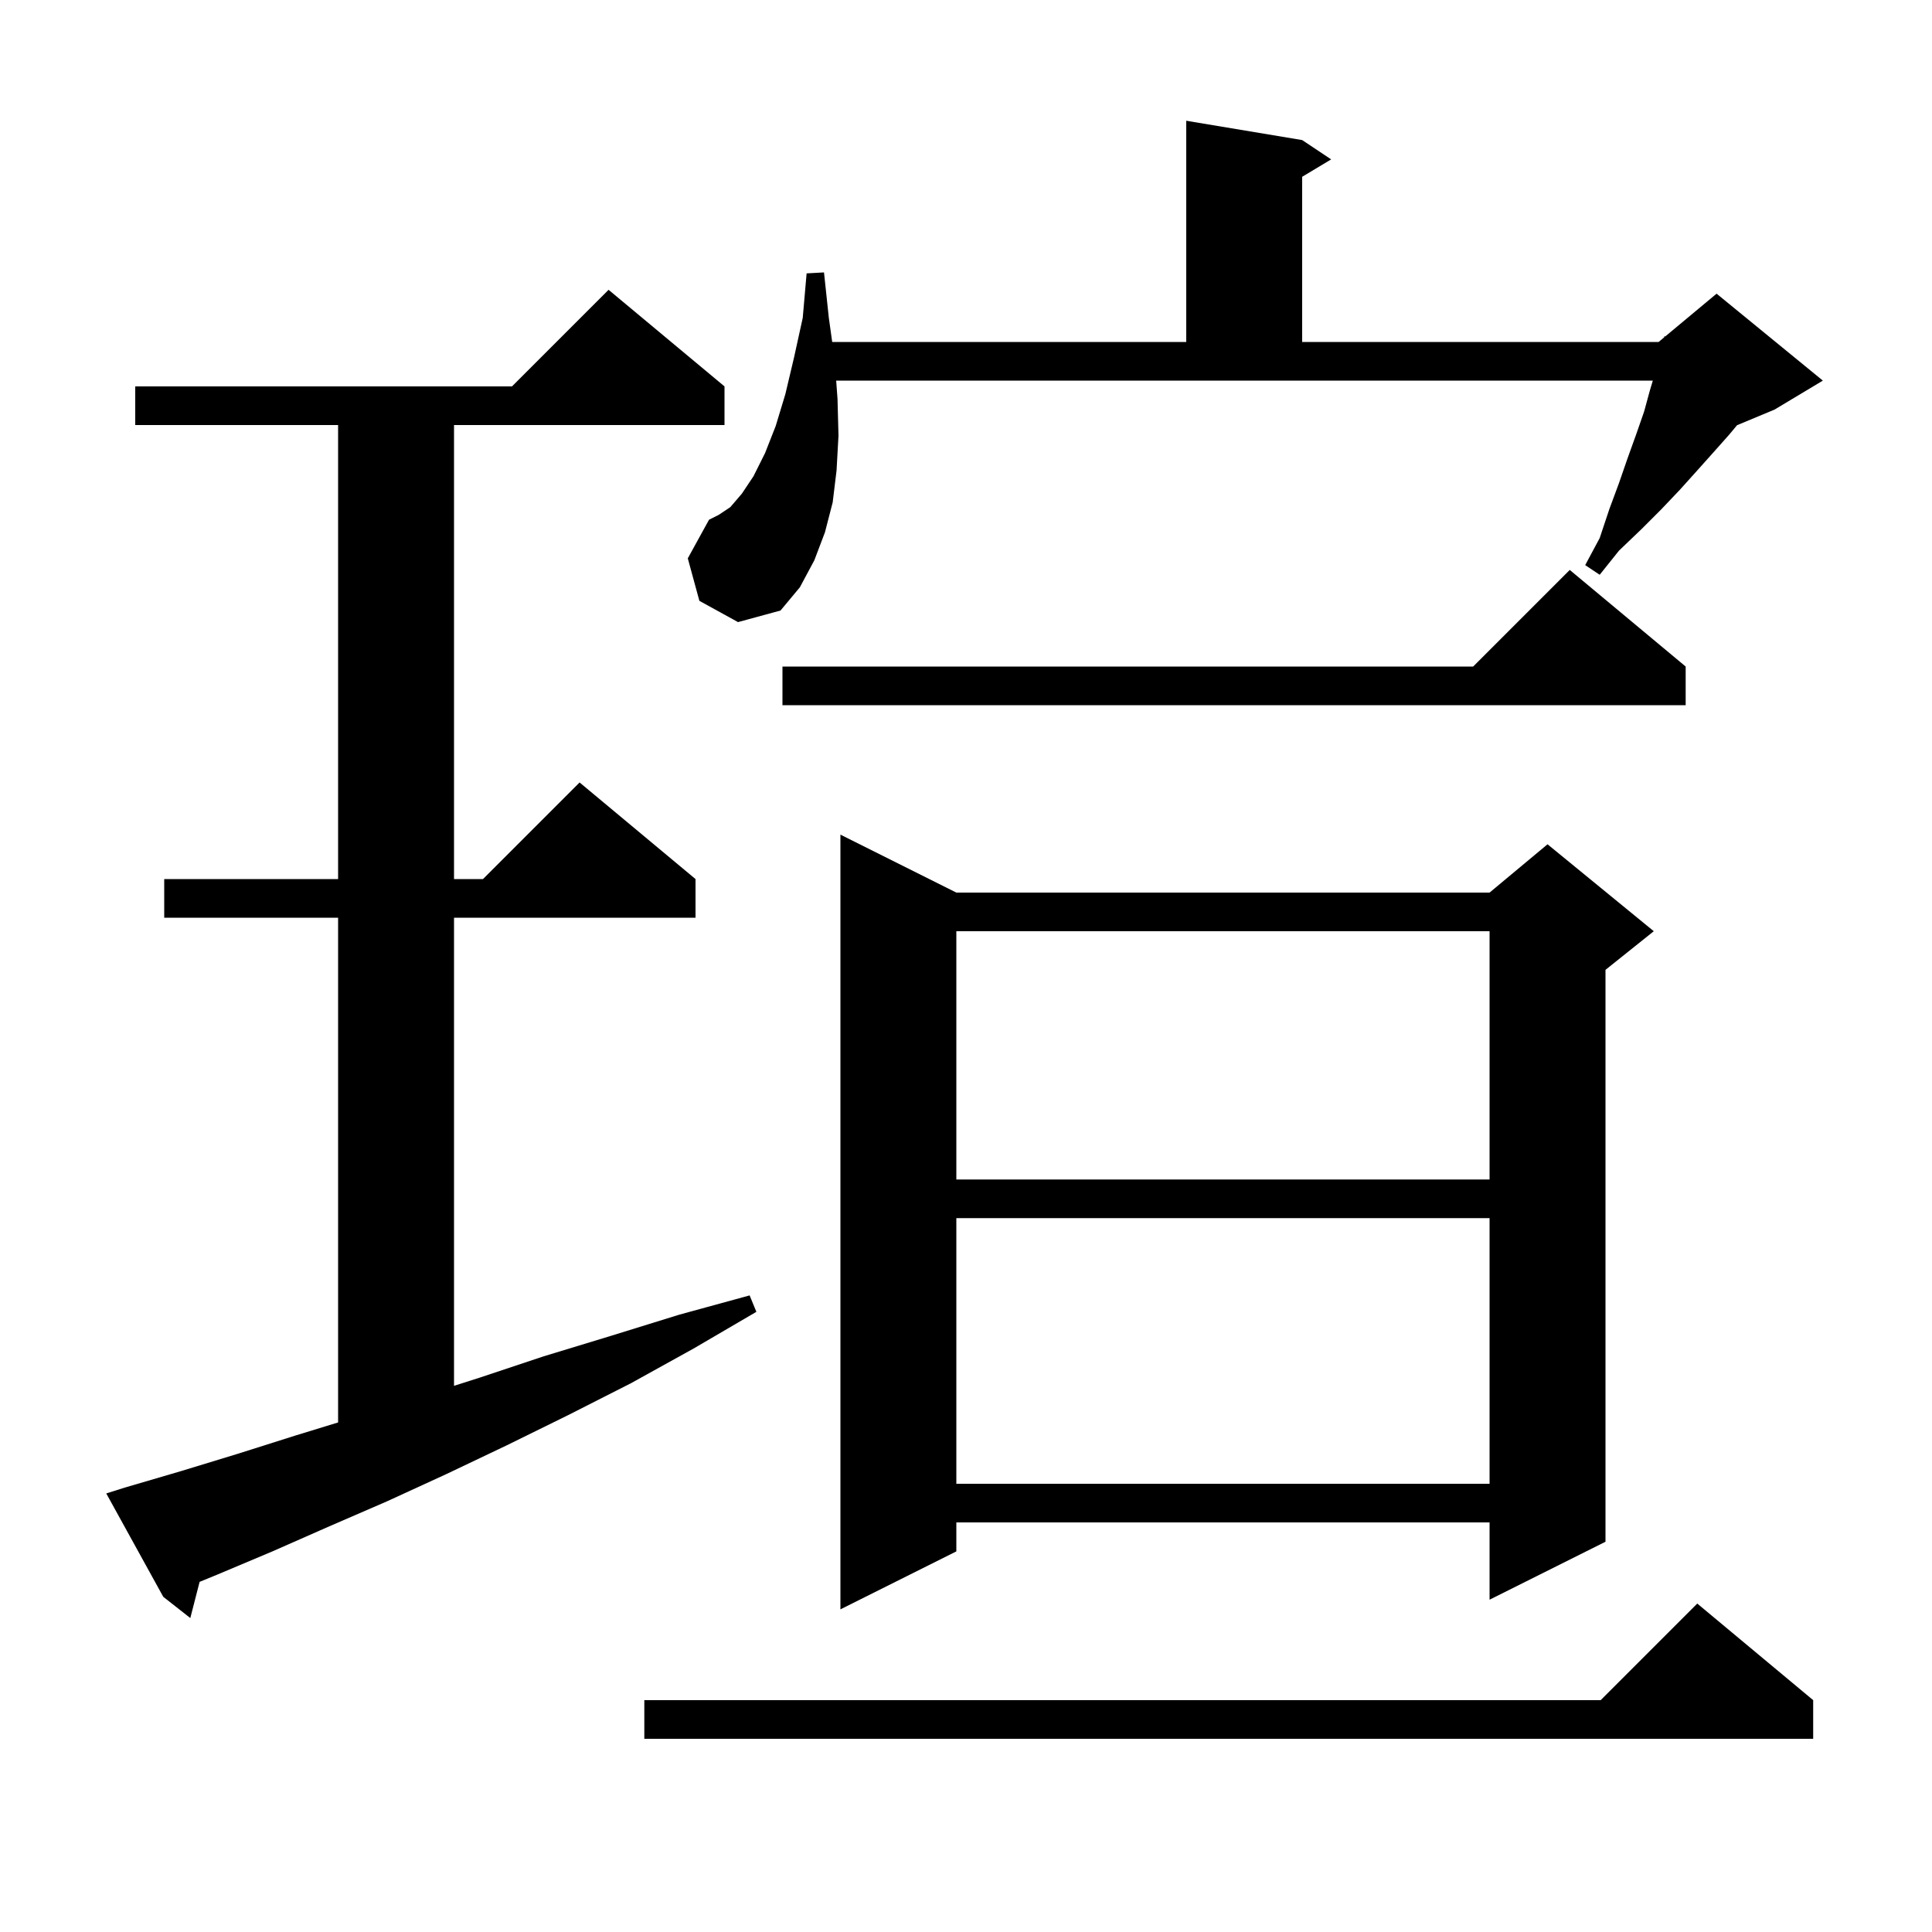 <svg xmlns="http://www.w3.org/2000/svg" xmlns:xlink="http://www.w3.org/1999/xlink" version="1.1" baseProfile="full" viewBox="0 0 200 200" width="200" height="200">
<g fill="black">
<path d="M 187.7 176.0 L 187.7 180.0 L 66.7 180.0 L 66.7 176.0 L 165.7 176.0 L 175.7 166.0 Z M 12.9 154.0 L 18.7 152.3 L 24.6 150.5 L 30.6 148.6 L 35.0 147.252 L 35.0 95.0 L 17.0 95.0 L 17.0 91.0 L 35.0 91.0 L 35.0 44.0 L 14.0 44.0 L 14.0 40.0 L 53.0 40.0 L 63.0 30.0 L 75.0 40.0 L 75.0 44.0 L 47.0 44.0 L 47.0 91.0 L 50.0 91.0 L 60.0 81.0 L 72.0 91.0 L 72.0 95.0 L 47.0 95.0 L 47.0 143.459 L 49.7 142.6 L 56.3 140.4 L 63.2 138.3 L 70.3 136.1 L 77.6 134.1 L 78.3 135.8 L 71.8 139.6 L 65.3 143.2 L 58.8 146.5 L 52.5 149.6 L 46.2 152.6 L 40.1 155.4 L 34.1 158.0 L 28.2 160.6 L 22.5 163.0 L 20.663 163.754 L 19.7 167.5 L 16.9 165.3 L 11.0 154.6 Z M 99.0 92.4 L 154.2 92.4 L 160.2 87.4 L 171.2 96.4 L 166.2 100.4 L 166.2 159.6 L 154.2 165.6 L 154.2 157.6 L 99.0 157.6 L 99.0 160.6 L 87.0 166.6 L 87.0 86.4 Z M 99.0 126.1 L 99.0 153.6 L 154.2 153.6 L 154.2 126.1 Z M 99.0 96.4 L 99.0 122.1 L 154.2 122.1 L 154.2 96.4 Z M 174.5 69.0 L 174.5 73.0 L 81.0 73.0 L 81.0 69.0 L 152.5 69.0 L 162.5 59.0 Z M 72.4 62.2 L 71.2 57.8 L 73.4 53.8 L 74.4 53.3 L 75.6 52.5 L 76.8 51.1 L 78.0 49.3 L 79.2 46.9 L 80.3 44.1 L 81.3 40.8 L 82.2 37.0 L 83.1 32.9 L 83.5 28.3 L 85.3 28.2 L 85.8 32.9 L 86.149 35.4 L 122.8 35.4 L 122.8 12.5 L 134.8 14.5 L 137.8 16.5 L 134.8 18.3 L 134.8 35.4 L 171.7 35.4 L 172.271 34.924 L 172.3 34.8 L 172.376 34.837 L 177.7 30.4 L 188.7 39.4 L 183.7 42.4 L 179.819 44.017 L 179.0 45.0 L 177.4 46.8 L 175.7 48.7 L 173.9 50.7 L 172.0 52.7 L 169.9 54.8 L 167.6 57.0 L 165.6 59.5 L 164.1 58.5 L 165.6 55.7 L 166.6 52.7 L 167.6 50.0 L 168.5 47.4 L 169.4 44.9 L 170.2 42.6 L 170.8 40.4 L 171.1 39.4 L 86.561 39.4 L 86.7 41.3 L 86.8 45.1 L 86.6 48.7 L 86.2 52.0 L 85.4 55.1 L 84.3 58.0 L 82.8 60.8 L 80.8 63.2 L 76.4 64.4 Z " />
</g>
</svg>
